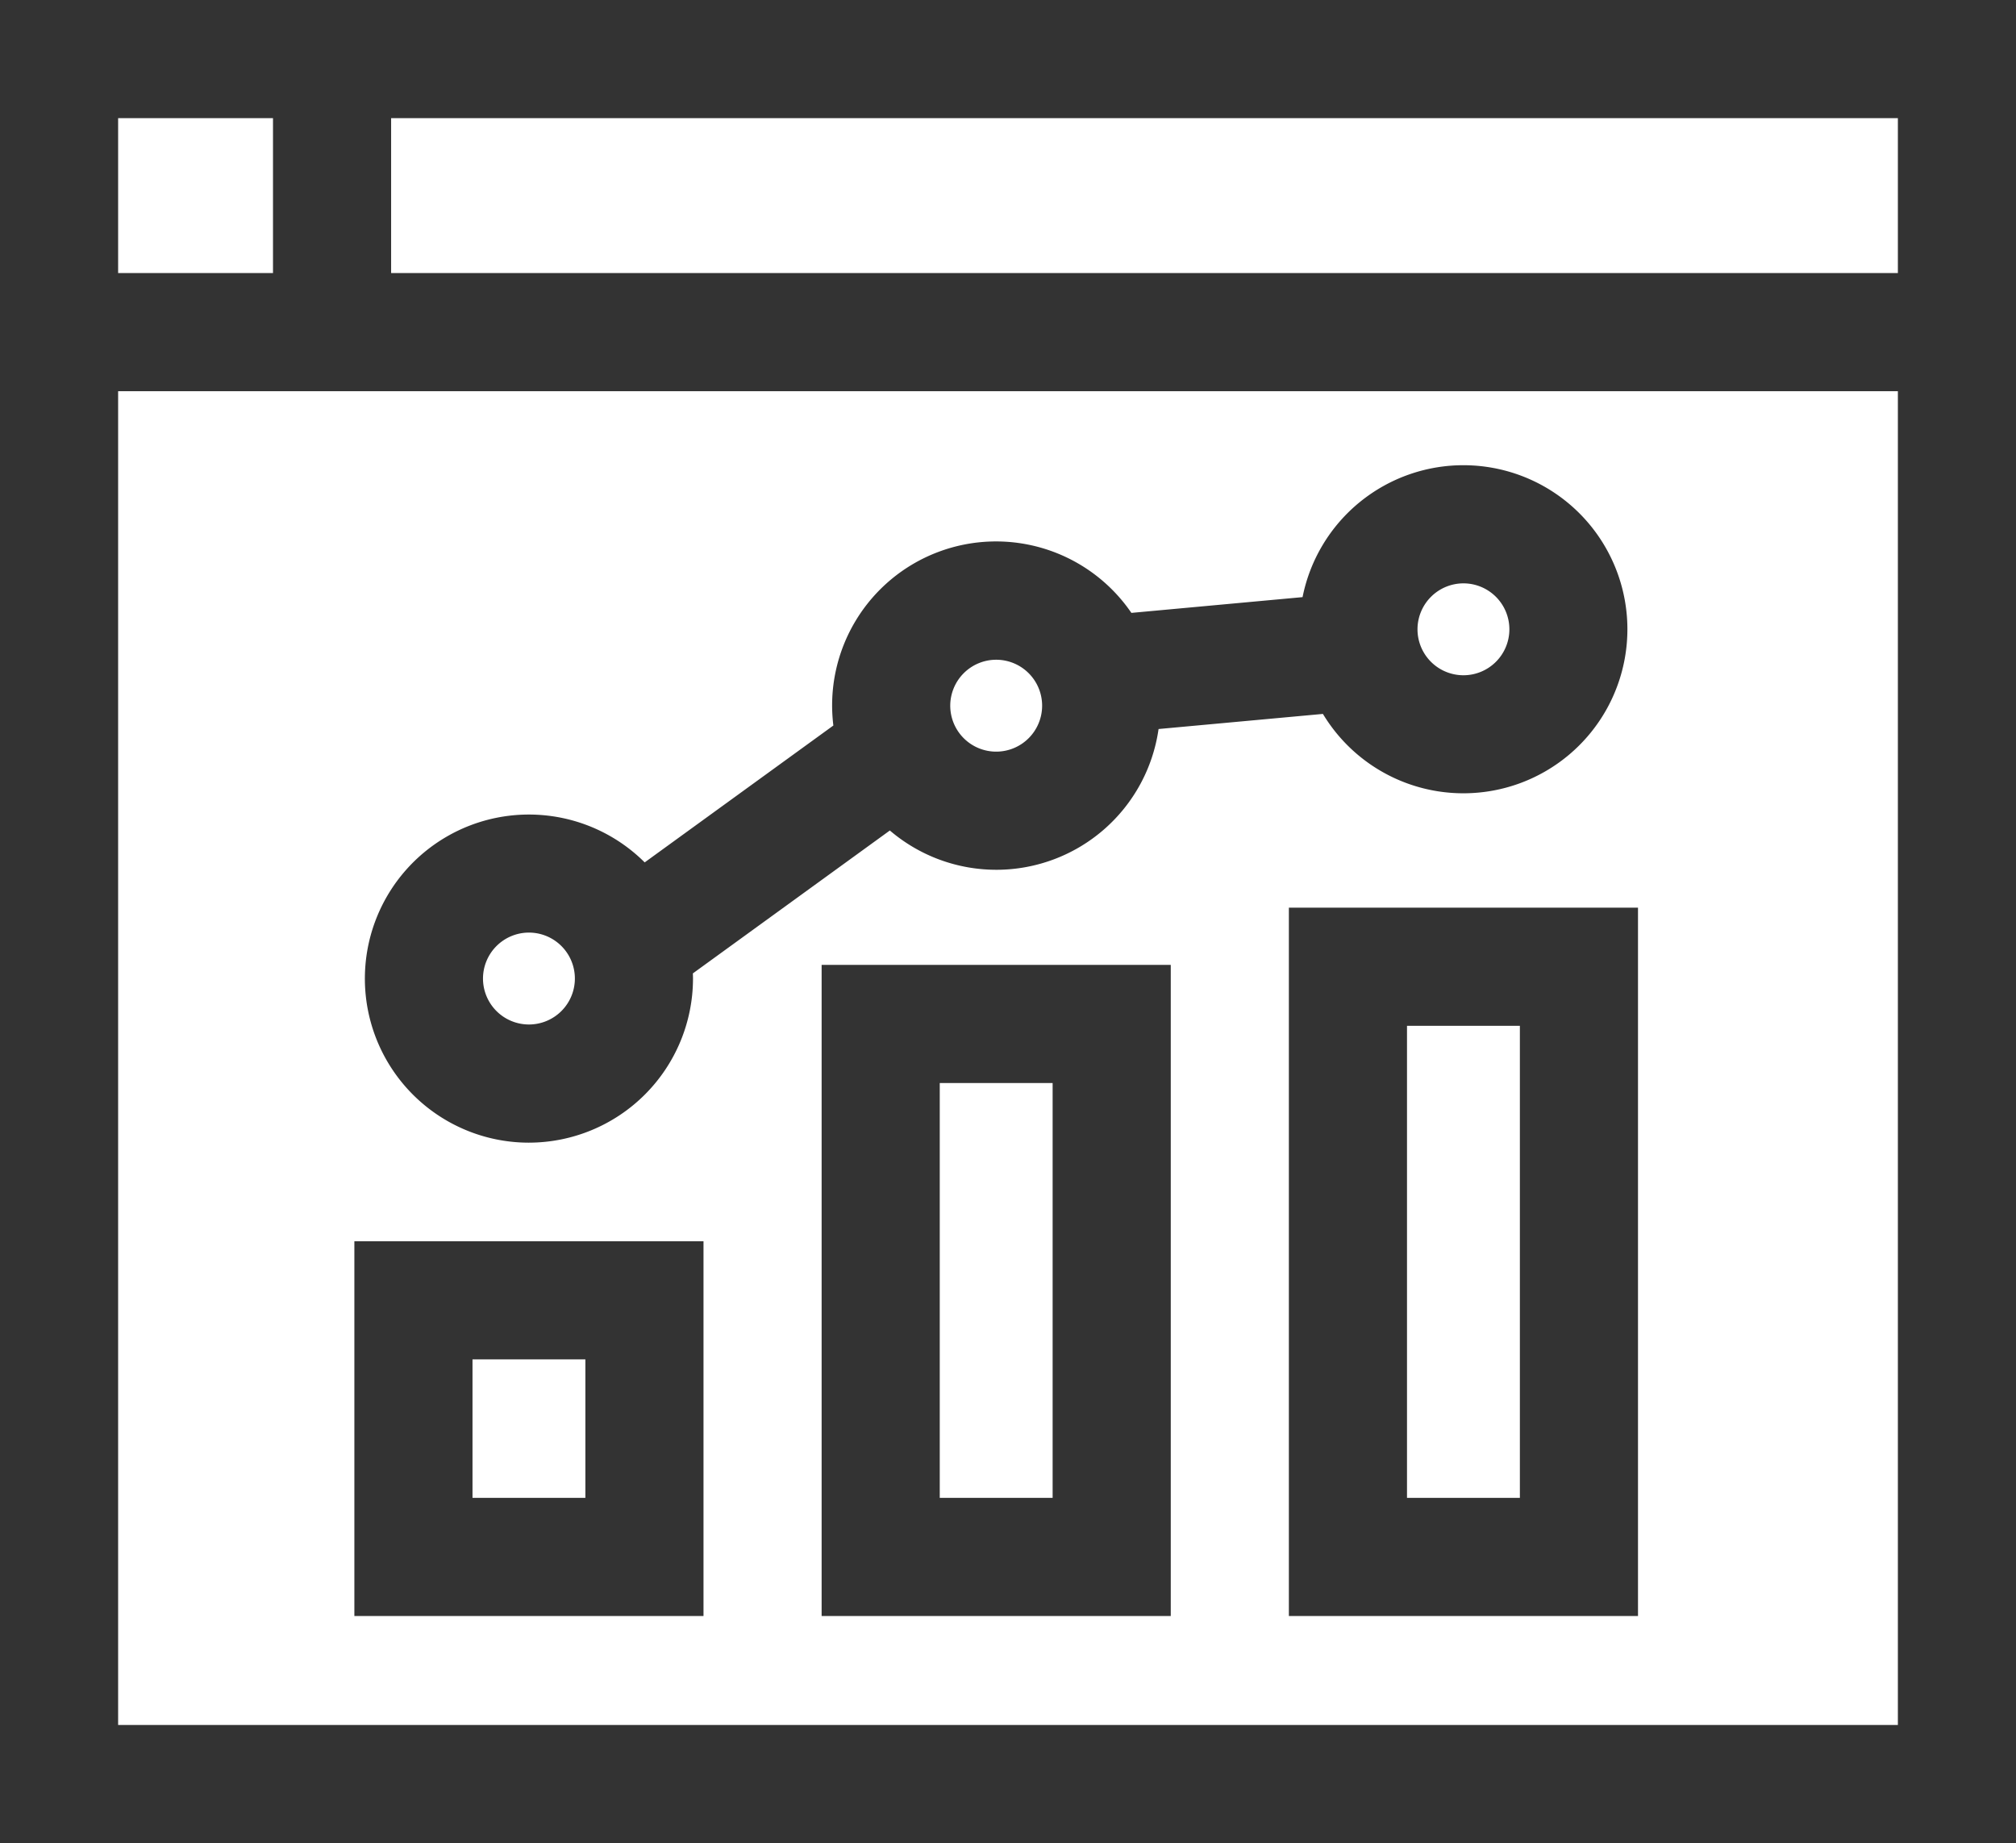 <svg xmlns="http://www.w3.org/2000/svg" width="512" height="468" viewBox="0 0 512 468">
  <g id="_004-window-data-visual" data-name="004-window-data-visual" transform="translate(0 -22)">
    <path id="XMLID_531_" d="M0,22V490H512V22ZM482,52V91.333H99.333V52ZM30,52H69.333V91.333H30ZM482,460H30V121.333H482Z" fill="#333"/>
    <path id="XMLID_628_" d="M90,432.333h88.667V337.169H90Zm30-65.164h28.667v35.164H120Z" fill="#333"/>
    <path id="XMLID_631_" d="M208.667,432.333h88.667V267H208.667Zm30-135.333h28.667V402.333H238.667Z" fill="#333"/>
    <path id="XMLID_634_" d="M327.333,432.333H416V252.472H327.333Zm30-149.861H386V402.334H357.333Z" fill="#333"/>
    <path id="XMLID_637_" d="M134.333,312.139A41.715,41.715,0,0,0,176,270.472c0-.44-.02-.876-.033-1.313l50.025-36.283a41.627,41.627,0,0,0,68.247-25.765l41.74-3.836a41.653,41.653,0,1,0-5.17-29.653l-43.473,4a41.631,41.631,0,0,0-75.688,28.6l-47.917,34.754a41.658,41.658,0,1,0-29.4,71.166ZM371.667,170.125A11.667,11.667,0,1,1,360,181.792,11.679,11.679,0,0,1,371.667,170.125ZM253,189.519a11.667,11.667,0,1,1-11.667,11.667A11.68,11.68,0,0,1,253,189.519ZM134.333,258.8a11.667,11.667,0,1,1-11.667,11.667A11.68,11.68,0,0,1,134.333,258.8Z" fill="#333"/>
  </g>
</svg>
